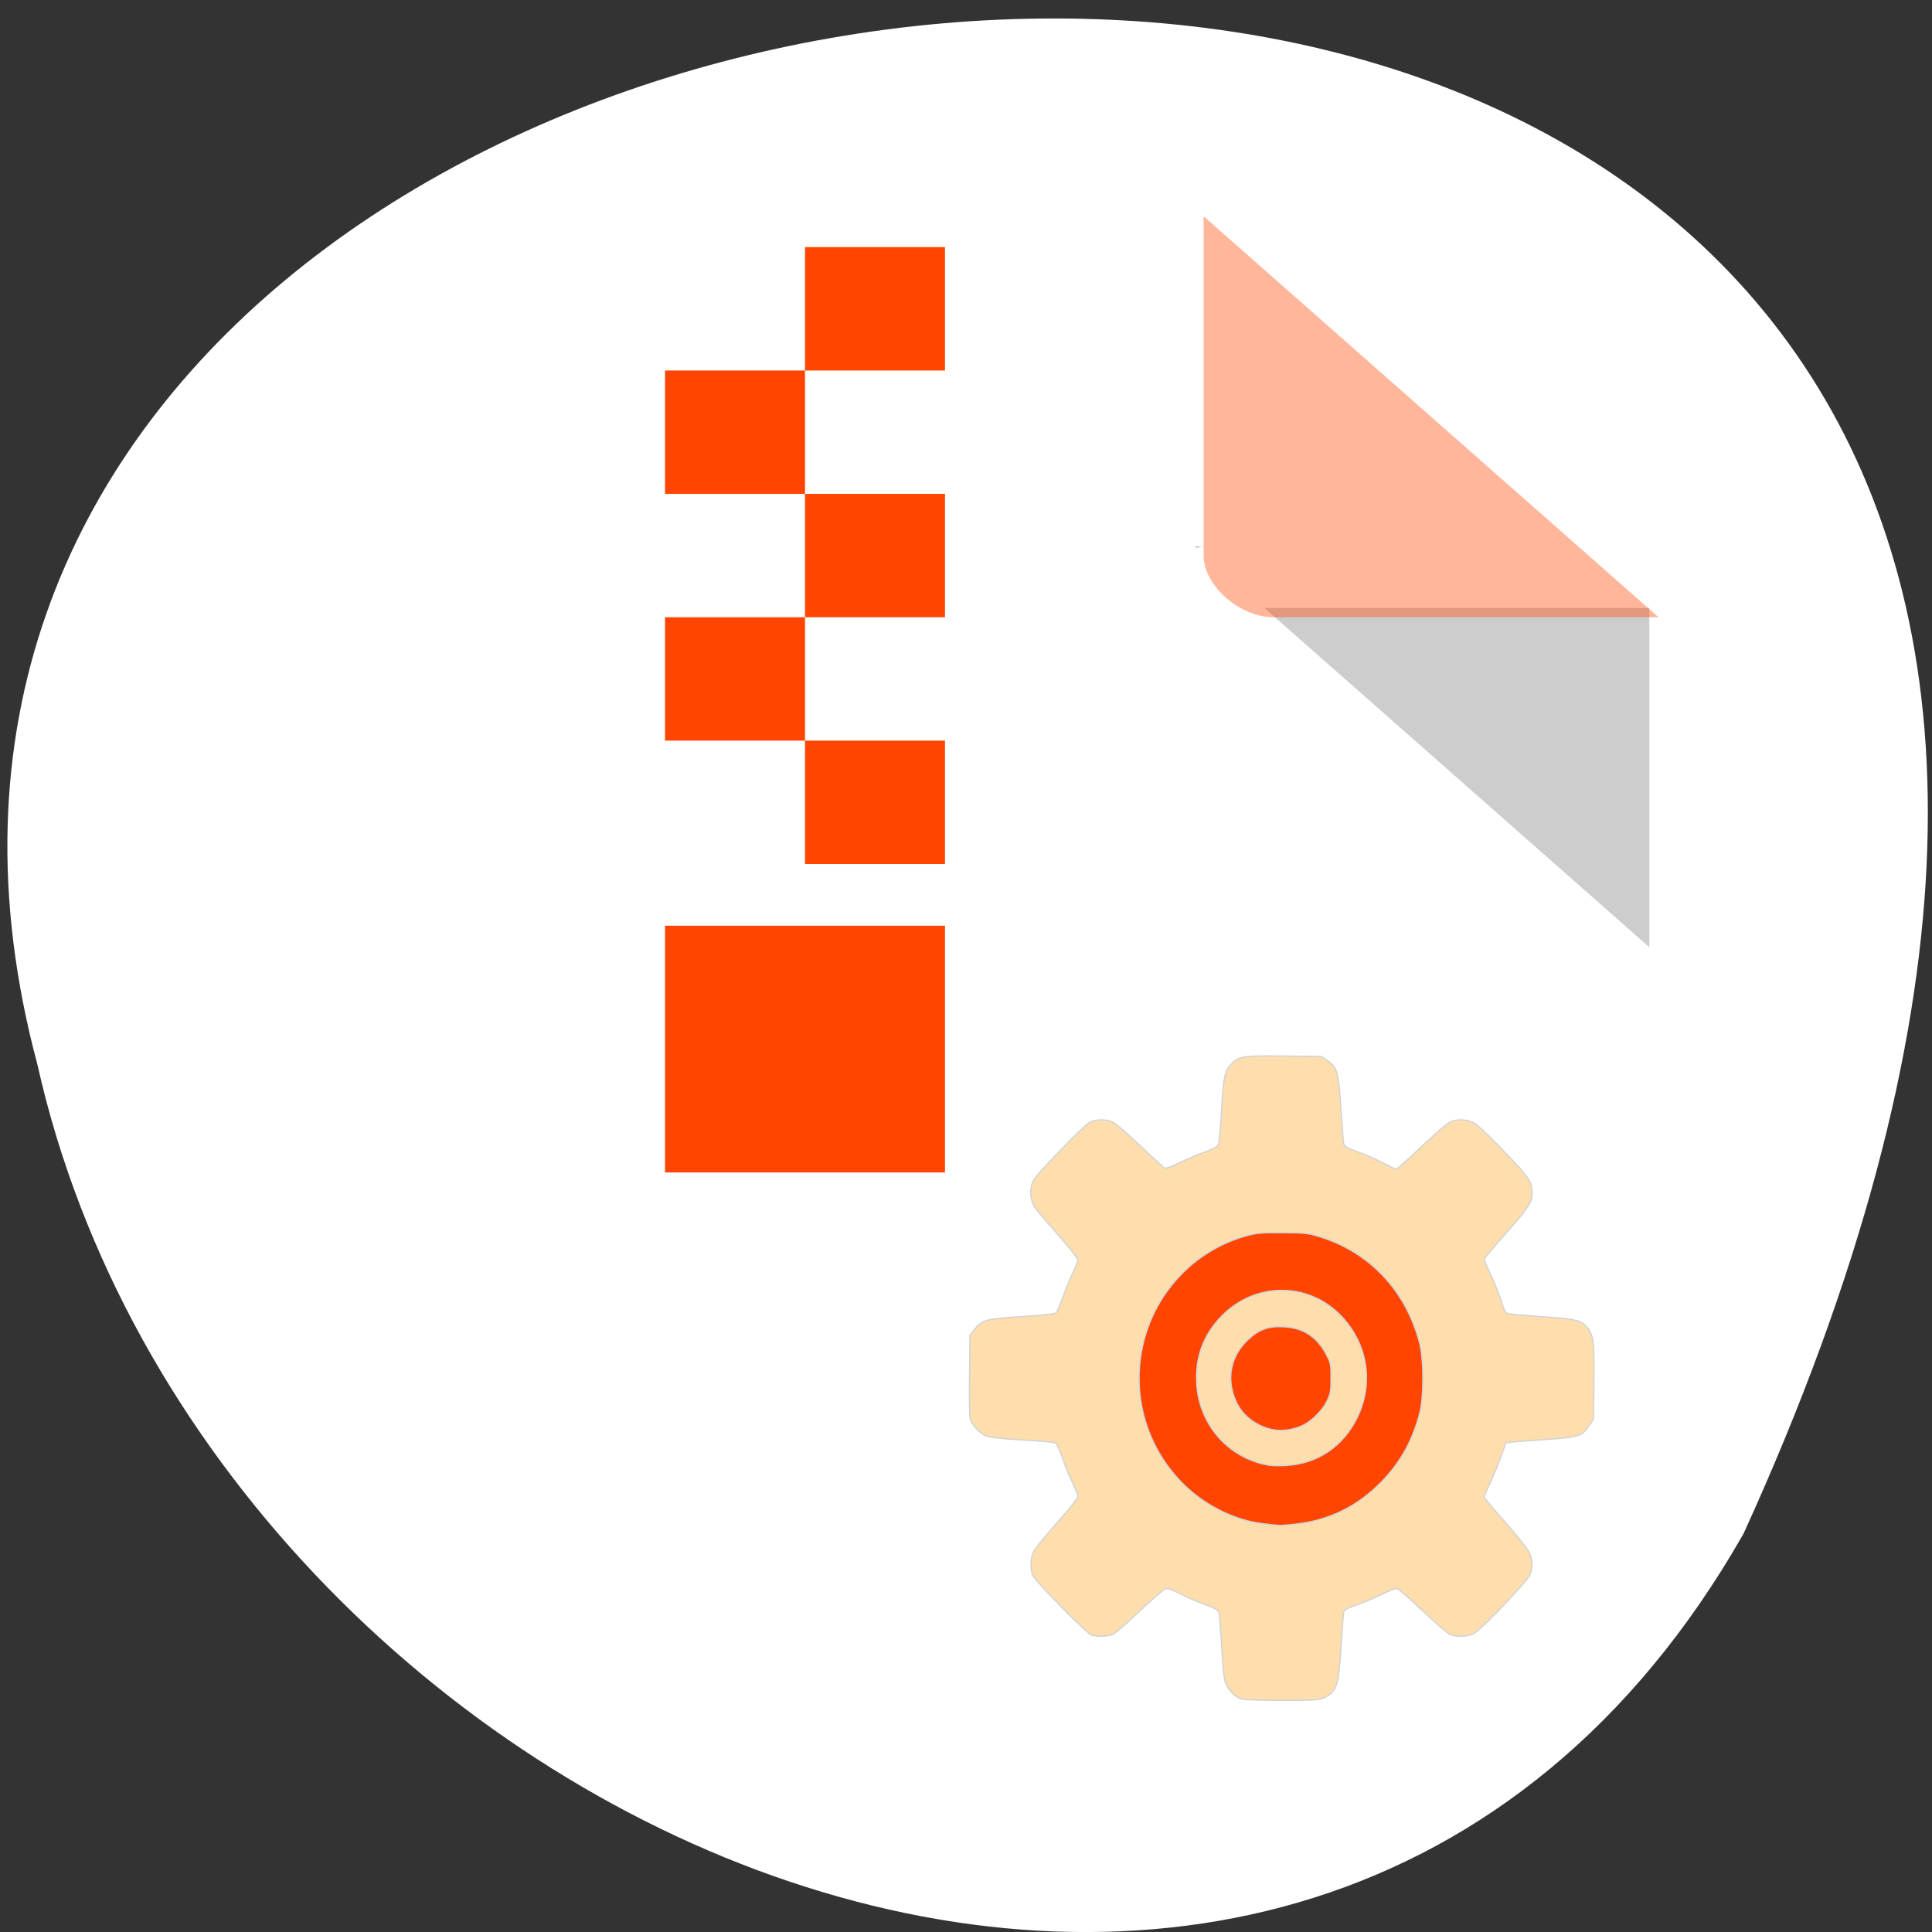 <svg xmlns="http://www.w3.org/2000/svg" viewBox="0 0 256 256"><rect x="0" y="0" width="256" height="256" fill="#333333" stroke="none"/><g transform="translate(0 -796.36)"><path d="m -1374.42 1658.71 c 125.16 -274.08 -273.7 -240.16 -226.07 -62.2 23.02 102.82 167.39 165.22 226.07 62.2 z" transform="translate(1605.44 -659.12)" style="fill:#fff;color:#000"/><g transform="matrix(4.637 0 0 4.087 25.691 818.79)"><path d="m 8 1 c -1.029 0 -2 0.971 -2 2 v 42 c 0 0.971 1.029 2 2 2 h 32 c 0.971 0 2 -1.029 2 -2 v -31 l -13 -13" style="fill:#fff"/><path d="m 18 1 v 4 h 4 v -4 h -4 z m 0 4 h -4 v 4 h 4 v -4 z m 0 4 v 4 h 4 v -4 h -4 z m 0 4 h -4 v 4 h 4 v -4 z m 0 4 v 4 h 4 v -4 h -4 z m -4 6 v 8 h 8 v -8 h -4 h -4 z" transform="translate(-0.537 1.524)" style="fill:#ff4500"/><g transform="translate(7.664 -6.486)"><path d="m 20.926 18.708 l 0.062 0.062 l 0.157 -0.062 h -0.219 z m 2 2 l 11 11 v -11 h -11 z" style="fill-opacity:0.196"/><path d="m 21.19 8.01 l 13 13 h -11 c -0.971 0 -2 -1.029 -2 -2 v -11 z" style="fill:#ff4500;fill-opacity:0.392"/></g><g transform="matrix(0.032 0 0 0.037 22.64 29.13)"><ellipse transform="matrix(1.161 0 0 1.161 -67.18 -59.11)" cx="278.78" cy="273.36" rx="137.76" ry="134.51" style="fill:#ff4500"/><path d="m 226.12 552.47 c -4.89 -2.21 -10.09 -7.863 -12.413 -13.492 -1.196 -2.901 -2.39 -14.05 -3.411 -31.873 -0.864 -15.08 -2 -28.614 -2.53 -30.08 -0.699 -1.948 -4.116 -3.788 -12.632 -6.798 -6.422 -2.27 -16.09 -6.375 -21.49 -9.122 -5.398 -2.747 -10.991 -4.995 -12.428 -4.995 -1.612 0 -10.43 7.258 -23.02 18.944 -11.221 10.416 -22.22 19.885 -24.433 21.04 -4.56 2.369 -14.827 2.754 -20.13 0.756 -4.216 -1.589 -48.815 -46.07 -51.678 -51.54 -2.836 -5.424 -2.533 -15.57 0.649 -21.717 1.449 -2.798 10.881 -14.14 20.964 -25.2 10.852 -11.907 18.329 -21.15 18.329 -22.659 0 -1.401 -2.221 -7.02 -4.935 -12.482 -2.714 -5.463 -6.761 -15.227 -8.992 -21.696 -2.232 -6.469 -4.971 -12.241 -6.087 -12.827 -1.117 -0.586 -14.215 -1.745 -29.11 -2.576 c -17.323 -0.967 -28.981 -2.199 -32.354 -3.422 -6.428 -2.329 -13.833 -10.308 -14.884 -16.03 c -0.424 -2.325 -0.598 -19.515 -0.387 -38.21 l 0.385 -33.99 l 3.859 -4.897 c 6.821 -8.654 10.03 -9.523 42.606 -11.555 18.439 -1.147 29.654 -2.364 30.58 -3.316 0.808 -0.827 3.571 -7.242 6.14 -14.254 2.569 -7.01 6.583 -16.608 8.921 -21.324 2.338 -4.715 4.251 -9.61 4.251 -10.877 0 -1.267 -7.713 -10.867 -17.14 -21.332 -9.426 -10.462 -18.444 -20.774 -20.04 -22.909 -4.483 -6 -5.999 -13.433 -4.225 -20.714 1.339 -5.497 3.792 -8.478 24.28 -29.497 12.53 -12.859 24.893 -24.478 27.459 -25.818 5.965 -3.11 15.449 -3.153 21.371 -0.097 2.494 1.287 13.434 10.61 24.312 20.716 10.878 10.11 20.512 18.802 21.416 19.319 0.949 0.546 6.809 -1.538 13.939 -4.957 6.765 -3.244 16.888 -7.464 22.495 -9.376 7.602 -2.593 10.553 -4.25 11.602 -6.518 0.774 -1.672 2.101 -15.375 2.951 -30.452 1.632 -28.991 2.613 -33.572 8.519 -39.819 6.57 -6.94 10.349 -7.513 47.07 -7.095 l 33.449 0.38 l 5.233 3.508 c 9 6.03 10.09 9.786 12.213 42.05 1.027 15.616 2.147 29.608 2.489 31.1 0.482 2.092 3.239 3.628 12.203 6.796 6.369 2.251 16.568 6.628 22.665 9.727 6.097 3.099 11.574 5.635 12.171 5.635 0.597 0 10.386 -8.641 21.752 -19.2 11.367 -10.561 22.775 -20.315 25.341 -21.674 6.076 -3.214 15.12 -3.186 21.763 0.07 3.155 1.546 13.873 11.419 27.334 25.18 23.11 23.621 24.927 26.324 24.945 37.02 0.012 7.566 -3.314 12.53 -23.18 34.573 -10.802 11.986 -19.639 22.301 -19.639 22.923 0 0.621 2.819 7.078 6.265 14.347 3.445 7.27 7.556 17.448 9.13 22.626 1.959 6.428 3.665 9.751 5.386 10.491 1.386 0.596 15.313 1.892 30.95 2.881 31.03 1.961 36.03 3.254 41.23 10.661 4.918 7 5.49 12.249 5.064 46.46 l -0.407 32.724 l -3.797 5.463 c -6.779 9.756 -8.49 10.256 -42.914 12.53 -16.82 1.111 -30.882 2.313 -31.24 2.684 -0.36 0.365 -2.449 5.812 -4.64 12.09 -2.191 6.286 -6.502 16.502 -9.577 22.701 -3.076 6.2 -5.419 12.04 -5.208 12.972 0.211 0.935 8.604 10.769 18.65 21.855 10.05 11.09 19.534 22.701 21.1 25.811 3.311 6.61 3.618 13.607 0.887 20.223 -2.409 5.837 -43.31 47.92 -49.961 51.4 -5.559 2.911 -15.685 3.224 -21.504 0.664 -2.23 -0.981 -13.406 -10.45 -24.836 -21.03 -11.427 -10.586 -21.695 -19.25 -22.809 -19.254 -1.111 -0.003 -7.55 2.61 -14.308 5.812 -6.759 3.197 -16.774 7.308 -22.255 9.136 -7.576 2.526 -10.113 3.961 -10.578 5.981 -0.337 1.462 -1.451 15.434 -2.478 31.05 -2.257 34.35 -3.554 38.07 -15.37 44.13 -3.422 1.756 -9.1 2.059 -37.784 2.02 -25.393 -0.038 -34.692 -0.473 -37.534 -1.757 z m 49.753 -152.5 c 30.451 -3.231 55.897 -15.523 77.56 -37.471 16.509 -16.728 27.16 -35.499 33.574 -59.16 4.02 -14.835 3.998 -47.59 -0.046 -62.61 -12.269 -45.569 -44.492 -79.13 -89.04 -92.69 -10.379 -3.163 -13.198 -3.464 -33.379 -3.553 -19.33 -0.085 -23.36 0.267 -32.749 2.861 -46.88 12.955 -82.73 51.08 -92.53 98.4 -8.802 42.512 4.068 85.9 34.731 117.09 16.05 16.331 36.887 28.315 59.46 34.2 6.436 1.678 15.568 2.972 28.574 4.048 1.039 0.086 7.274 -0.415 13.856 -1.113 z m -31.24 -53.45 c -32.12 -8.817 -54.601 -36.485 -56.59 -69.65 -1.392 -23.19 5.981 -42.814 22.251 -59.21 29.631 -29.872 76.943 -30.15 106.19 -0.628 24.09 24.319 29.881 58.904 14.918 89.25 -12.738 25.856 -36.2 41.12 -64.982 42.26 -9.798 0.389 -14.644 -0.061 -21.797 -2.023 z m 35.933 -32.15 c 8.871 -3.36 19.455 -13.315 23.901 -22.488 3.14 -6.473 3.519 -8.628 3.519 -20 0 -12.1 -0.219 -13.158 -4.316 -20.808 -8.271 -15.442 -20.546 -23.271 -37.875 -24.15 -13.926 -0.711 -22.261 2.275 -32.31 11.578 -12.746 11.791 -17.819 28.18 -13.724 44.36 3.543 14 11.05 23.506 23.678 29.981 11.781 6.04 23.912 6.543 37.13 1.534 z" style="fill:#ffdead;stroke:#d3d3d3;stroke-width:1.144"/></g></g></g></svg>